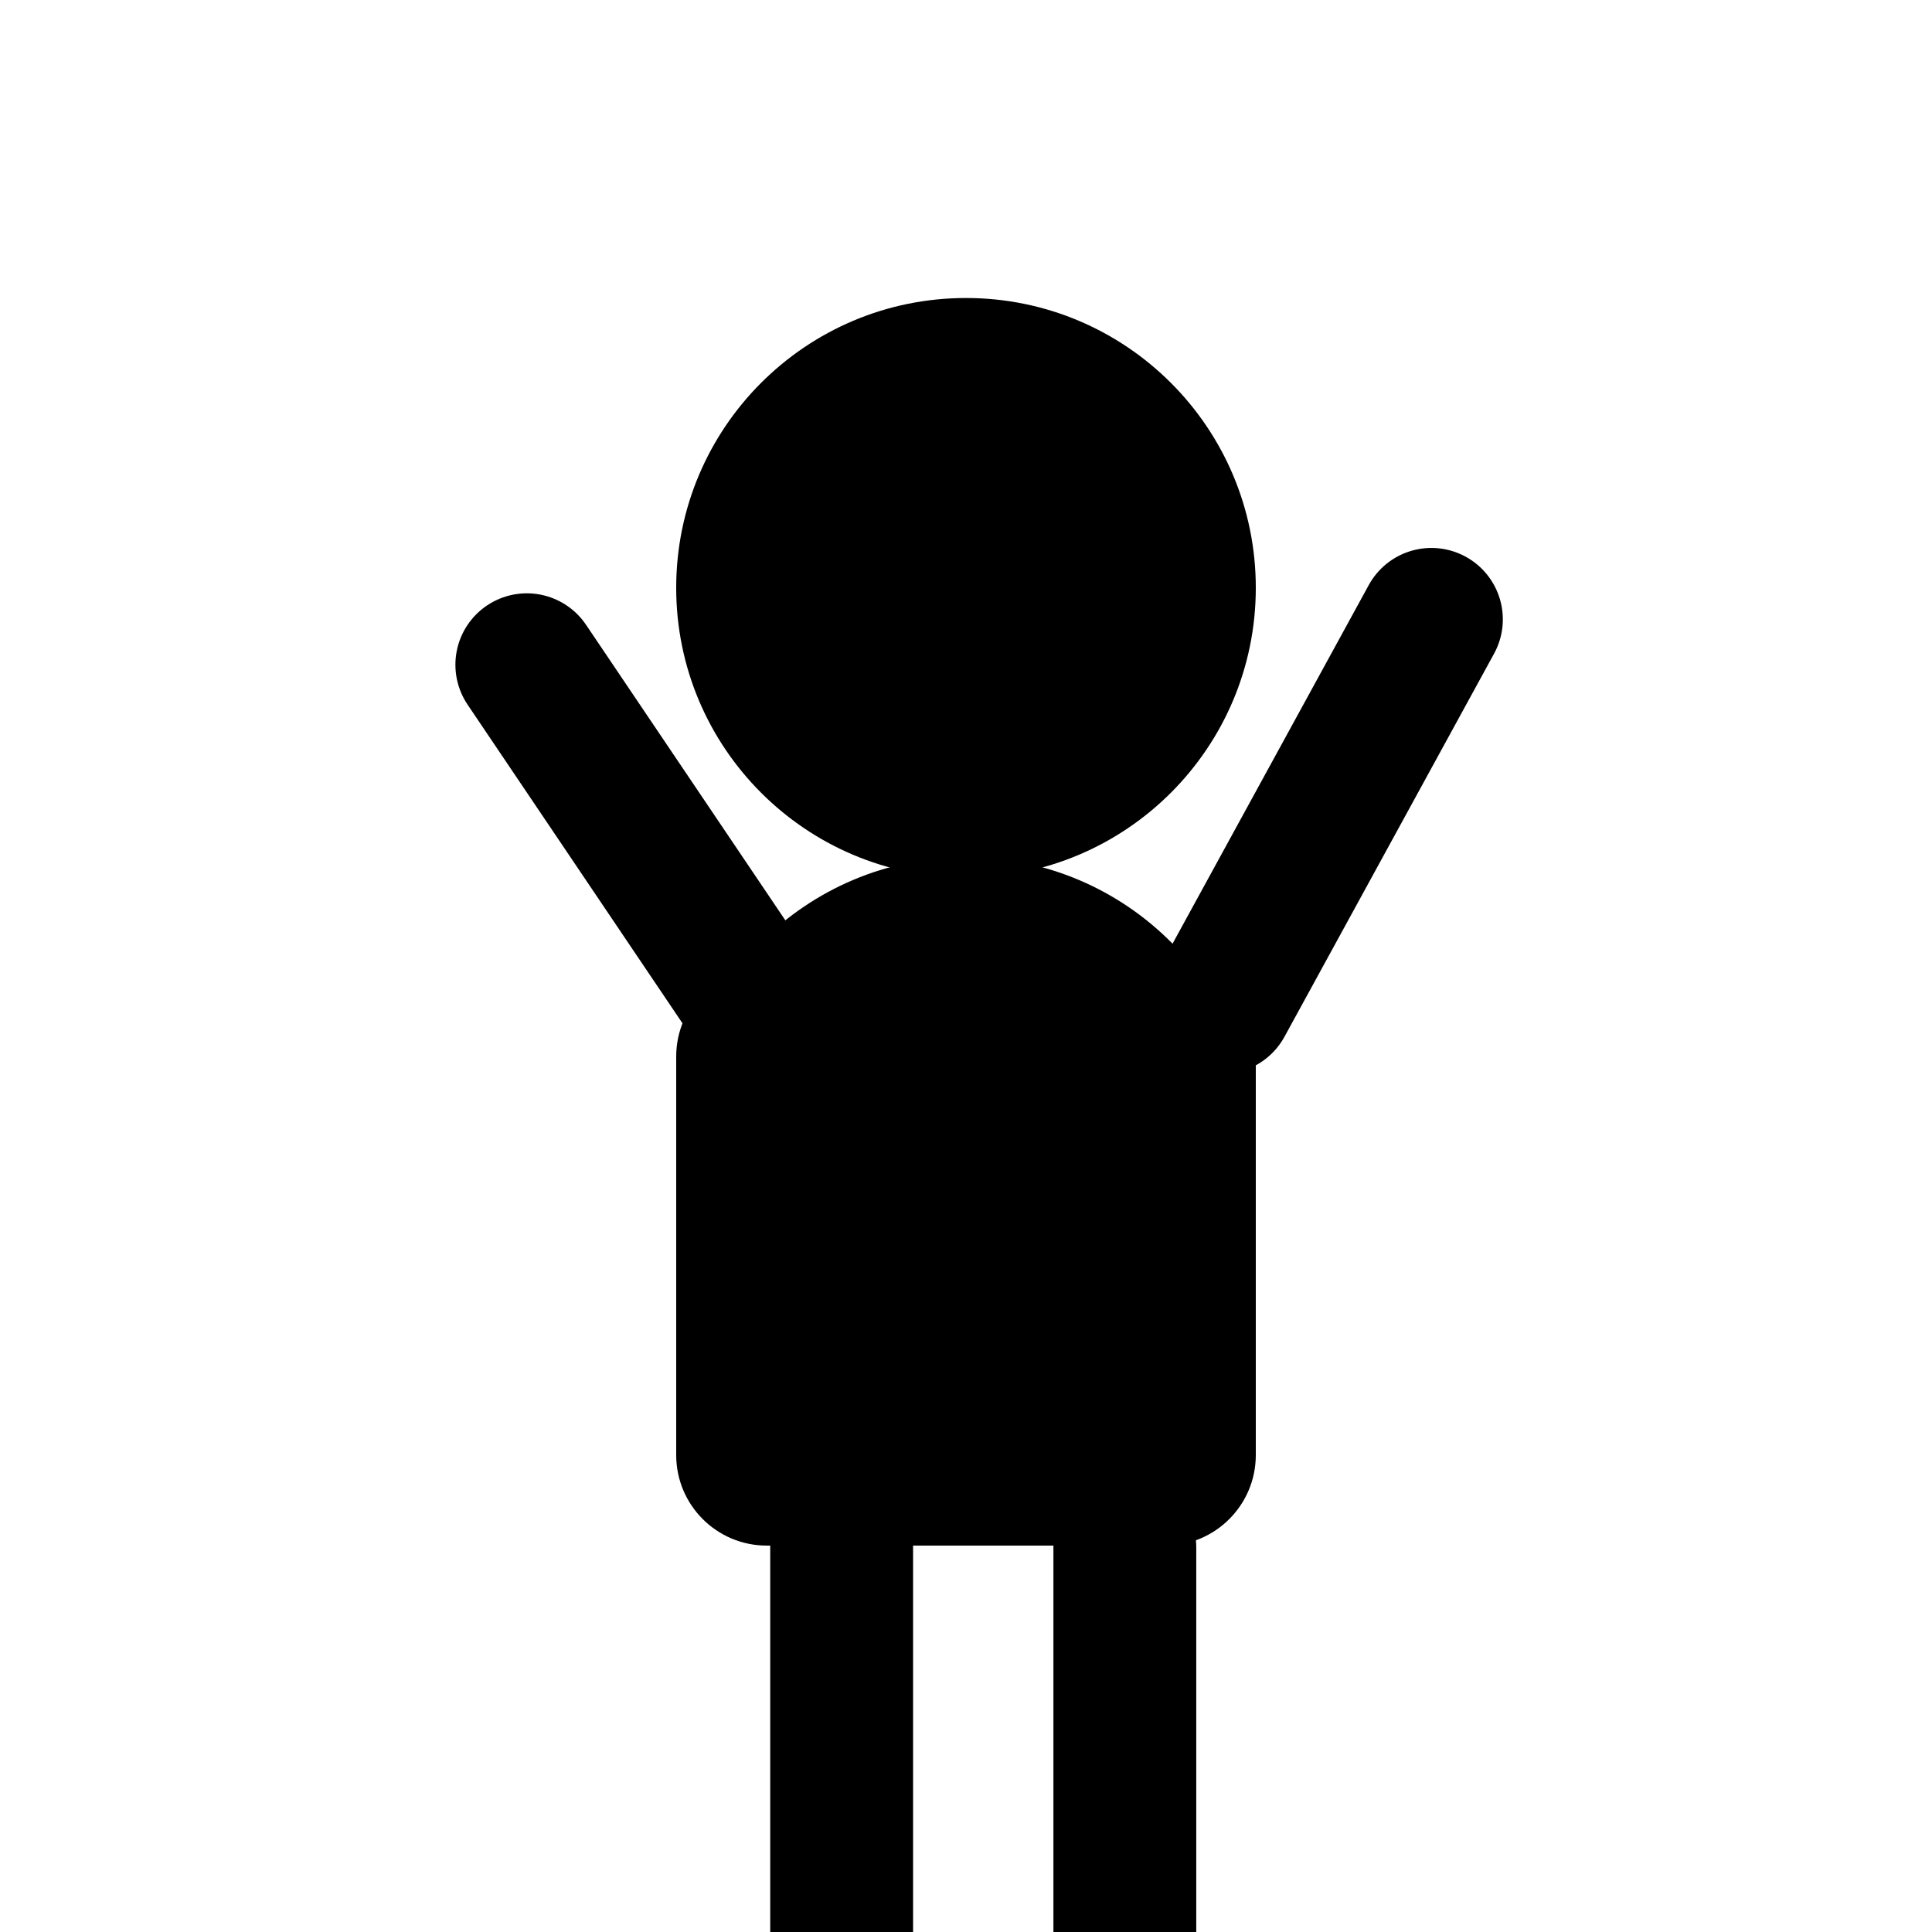 <svg xmlns="http://www.w3.org/2000/svg" xmlns:xlink="http://www.w3.org/1999/xlink" width="1600" zoomAndPan="magnify" viewBox="0 0 1200 1200" height="1600" preserveAspectRatio="xMidYMid meet" version="1.0"><defs><clipPath id="87be0b7495"><path d="M 420 185.098 L 780 185.098 L 780 545.098 L 420 545.098 Z M 420 185.098 " clip-rule="nonzero"/></clipPath><clipPath id="d6d2ced390"><path d="M 600 185.098 C 500.59 185.098 420 265.688 420 365.098 C 420 464.508 500.59 545.098 600 545.098 C 699.41 545.098 780 464.508 780 365.098 C 780 265.688 699.41 185.098 600 185.098 Z M 600 185.098 " clip-rule="nonzero"/></clipPath><clipPath id="154fda23b4"><path d="M 420 600 L 780 600 L 780 960 L 420 960 Z M 420 600 " clip-rule="nonzero"/></clipPath><clipPath id="dc194bf458"><path d="M 476.25 600 L 723.75 600 C 754.816 600 780 625.184 780 656.25 L 780 903.75 C 780 934.816 754.816 960 723.75 960 L 476.25 960 C 445.184 960 420 934.816 420 903.75 L 420 656.25 C 420 625.184 445.184 600 476.25 600 Z M 476.25 600 " clip-rule="nonzero"/></clipPath><clipPath id="71c3d269b5"><path d="M 478.398 916.672 L 567.129 916.672 L 567.129 1200 L 478.398 1200 Z M 478.398 916.672 " clip-rule="nonzero"/></clipPath><clipPath id="220665c0f2"><path d="M 522.762 916.672 C 534.527 916.672 545.812 921.348 554.133 929.664 C 562.453 937.984 567.129 949.27 567.129 961.035 L 567.129 1232.309 C 567.129 1244.074 562.453 1255.359 554.133 1263.68 C 545.812 1271.996 534.527 1276.672 522.762 1276.672 C 510.996 1276.672 499.711 1271.996 491.395 1263.68 C 483.074 1255.359 478.398 1244.074 478.398 1232.309 L 478.398 961.035 C 478.398 949.27 483.074 937.984 491.395 929.664 C 499.711 921.348 510.996 916.672 522.762 916.672 Z M 522.762 916.672 " clip-rule="nonzero"/></clipPath><clipPath id="34a2e0e7f5"><path d="M 654.293 916.672 L 743.02 916.672 L 743.02 1200 L 654.293 1200 Z M 654.293 916.672 " clip-rule="nonzero"/></clipPath><clipPath id="7f55d182a4"><path d="M 698.656 916.672 C 710.422 916.672 721.707 921.348 730.027 929.664 C 738.348 937.984 743.02 949.27 743.02 961.035 L 743.02 1232.309 C 743.02 1244.074 738.348 1255.359 730.027 1263.68 C 721.707 1271.996 710.422 1276.672 698.656 1276.672 C 686.891 1276.672 675.605 1271.996 667.285 1263.68 C 658.965 1255.359 654.293 1244.074 654.293 1232.309 L 654.293 961.035 C 654.293 949.27 658.965 937.984 667.285 929.664 C 675.605 921.348 686.891 916.672 698.656 916.672 Z M 698.656 916.672 " clip-rule="nonzero"/></clipPath><clipPath id="da5e921dff"><path d="M 714 340 L 934 340 L 934 668 L 714 668 Z M 714 340 " clip-rule="nonzero"/></clipPath><clipPath id="30763cb5fd"><path d="M 871.445 324.488 L 949.285 367.074 L 776.441 682.996 L 698.602 640.41 Z M 871.445 324.488 " clip-rule="nonzero"/></clipPath><clipPath id="f14ff6dd11"><path d="M 910.367 345.781 C 920.688 351.43 928.344 360.945 931.652 372.238 C 934.957 383.531 933.641 395.672 927.992 405.996 L 797.789 643.977 C 792.141 654.301 782.625 661.957 771.332 665.262 C 760.039 668.566 747.898 667.25 737.574 661.602 C 727.254 655.957 719.598 646.438 716.293 635.148 C 712.988 623.855 714.301 611.711 719.949 601.391 L 850.152 363.41 C 855.801 353.086 865.316 345.43 876.609 342.125 C 887.902 338.82 900.043 340.133 910.367 345.781 Z M 910.367 345.781 " clip-rule="nonzero"/></clipPath><clipPath id="6049d2b9be"><path d="M 282 368 L 550 368 L 550 722 L 282 722 Z M 282 368 " clip-rule="nonzero"/></clipPath><clipPath id="64b13853dc"><path d="M 265.637 400.91 L 339.203 351.301 L 567.289 689.52 L 493.727 739.129 Z M 265.637 400.91 " clip-rule="nonzero"/></clipPath><clipPath id="6b58e30e93"><path d="M 302.422 376.105 C 312.176 369.523 324.145 367.09 335.695 369.336 C 347.242 371.582 357.43 378.324 364.008 388.082 L 542.324 652.5 C 548.902 662.258 551.336 674.227 549.09 685.773 C 546.844 697.324 540.102 707.508 530.348 714.086 C 520.594 720.668 508.621 723.102 497.074 720.855 C 485.523 718.609 475.34 711.867 468.762 702.109 L 290.441 437.691 C 283.863 427.934 281.43 415.965 283.676 404.418 C 285.922 392.867 292.664 382.684 302.422 376.105 Z M 302.422 376.105 " clip-rule="nonzero"/></clipPath><clipPath id="847dc47bdd"><path d="M 420 532.391 L 780 532.391 L 780 892.391 L 420 892.391 Z M 420 532.391 " clip-rule="nonzero"/></clipPath><clipPath id="ee49677a5f"><path d="M 600 532.391 C 500.59 532.391 420 612.98 420 712.391 C 420 811.805 500.59 892.391 600 892.391 C 699.41 892.391 780 811.805 780 712.391 C 780 612.98 699.41 532.391 600 532.391 Z M 600 532.391 " clip-rule="nonzero"/></clipPath></defs><rect x="-120" width="1440" fill="#ffffff" y="-120" height="1440" fill-opacity="1"/><rect x="-120" width="1440" fill="#ffffff" y="-120" height="1440" fill-opacity="1"/><g clip-path="url(#87be0b7495)"><g clip-path="url(#d6d2ced390)"><path fill="#000000" d="M 420 185.098 L 780 185.098 L 780 545.098 L 420 545.098 Z M 420 185.098 " fill-opacity="1" fill-rule="nonzero"/></g></g><g clip-path="url(#154fda23b4)"><g clip-path="url(#dc194bf458)"><path fill="#000000" d="M 420 600 L 780 600 L 780 960 L 420 960 Z M 420 600 " fill-opacity="1" fill-rule="nonzero"/></g></g><g clip-path="url(#71c3d269b5)"><g clip-path="url(#220665c0f2)"><path fill="#000000" d="M 478.398 916.672 L 567.129 916.672 L 567.129 1276.785 L 478.398 1276.785 Z M 478.398 916.672 " fill-opacity="1" fill-rule="nonzero"/></g></g><g clip-path="url(#34a2e0e7f5)"><g clip-path="url(#7f55d182a4)"><path fill="#000000" d="M 654.293 916.672 L 743.02 916.672 L 743.02 1276.785 L 654.293 1276.785 Z M 654.293 916.672 " fill-opacity="1" fill-rule="nonzero"/></g></g><g clip-path="url(#da5e921dff)"><g clip-path="url(#30763cb5fd)"><g clip-path="url(#f14ff6dd11)"><path fill="#000000" d="M 871.445 324.488 L 949.285 367.074 L 776.441 682.996 L 698.602 640.41 Z M 871.445 324.488 " fill-opacity="1" fill-rule="nonzero"/></g></g></g><g clip-path="url(#6049d2b9be)"><g clip-path="url(#64b13853dc)"><g clip-path="url(#6b58e30e93)"><path fill="#000000" d="M 265.637 400.91 L 339.203 351.301 L 567.094 689.234 L 493.531 738.844 Z M 265.637 400.91 " fill-opacity="1" fill-rule="nonzero"/></g></g></g><g clip-path="url(#847dc47bdd)"><g clip-path="url(#ee49677a5f)"><path fill="#000000" d="M 420 532.391 L 780 532.391 L 780 892.391 L 420 892.391 Z M 420 532.391 " fill-opacity="1" fill-rule="nonzero"/></g></g></svg>